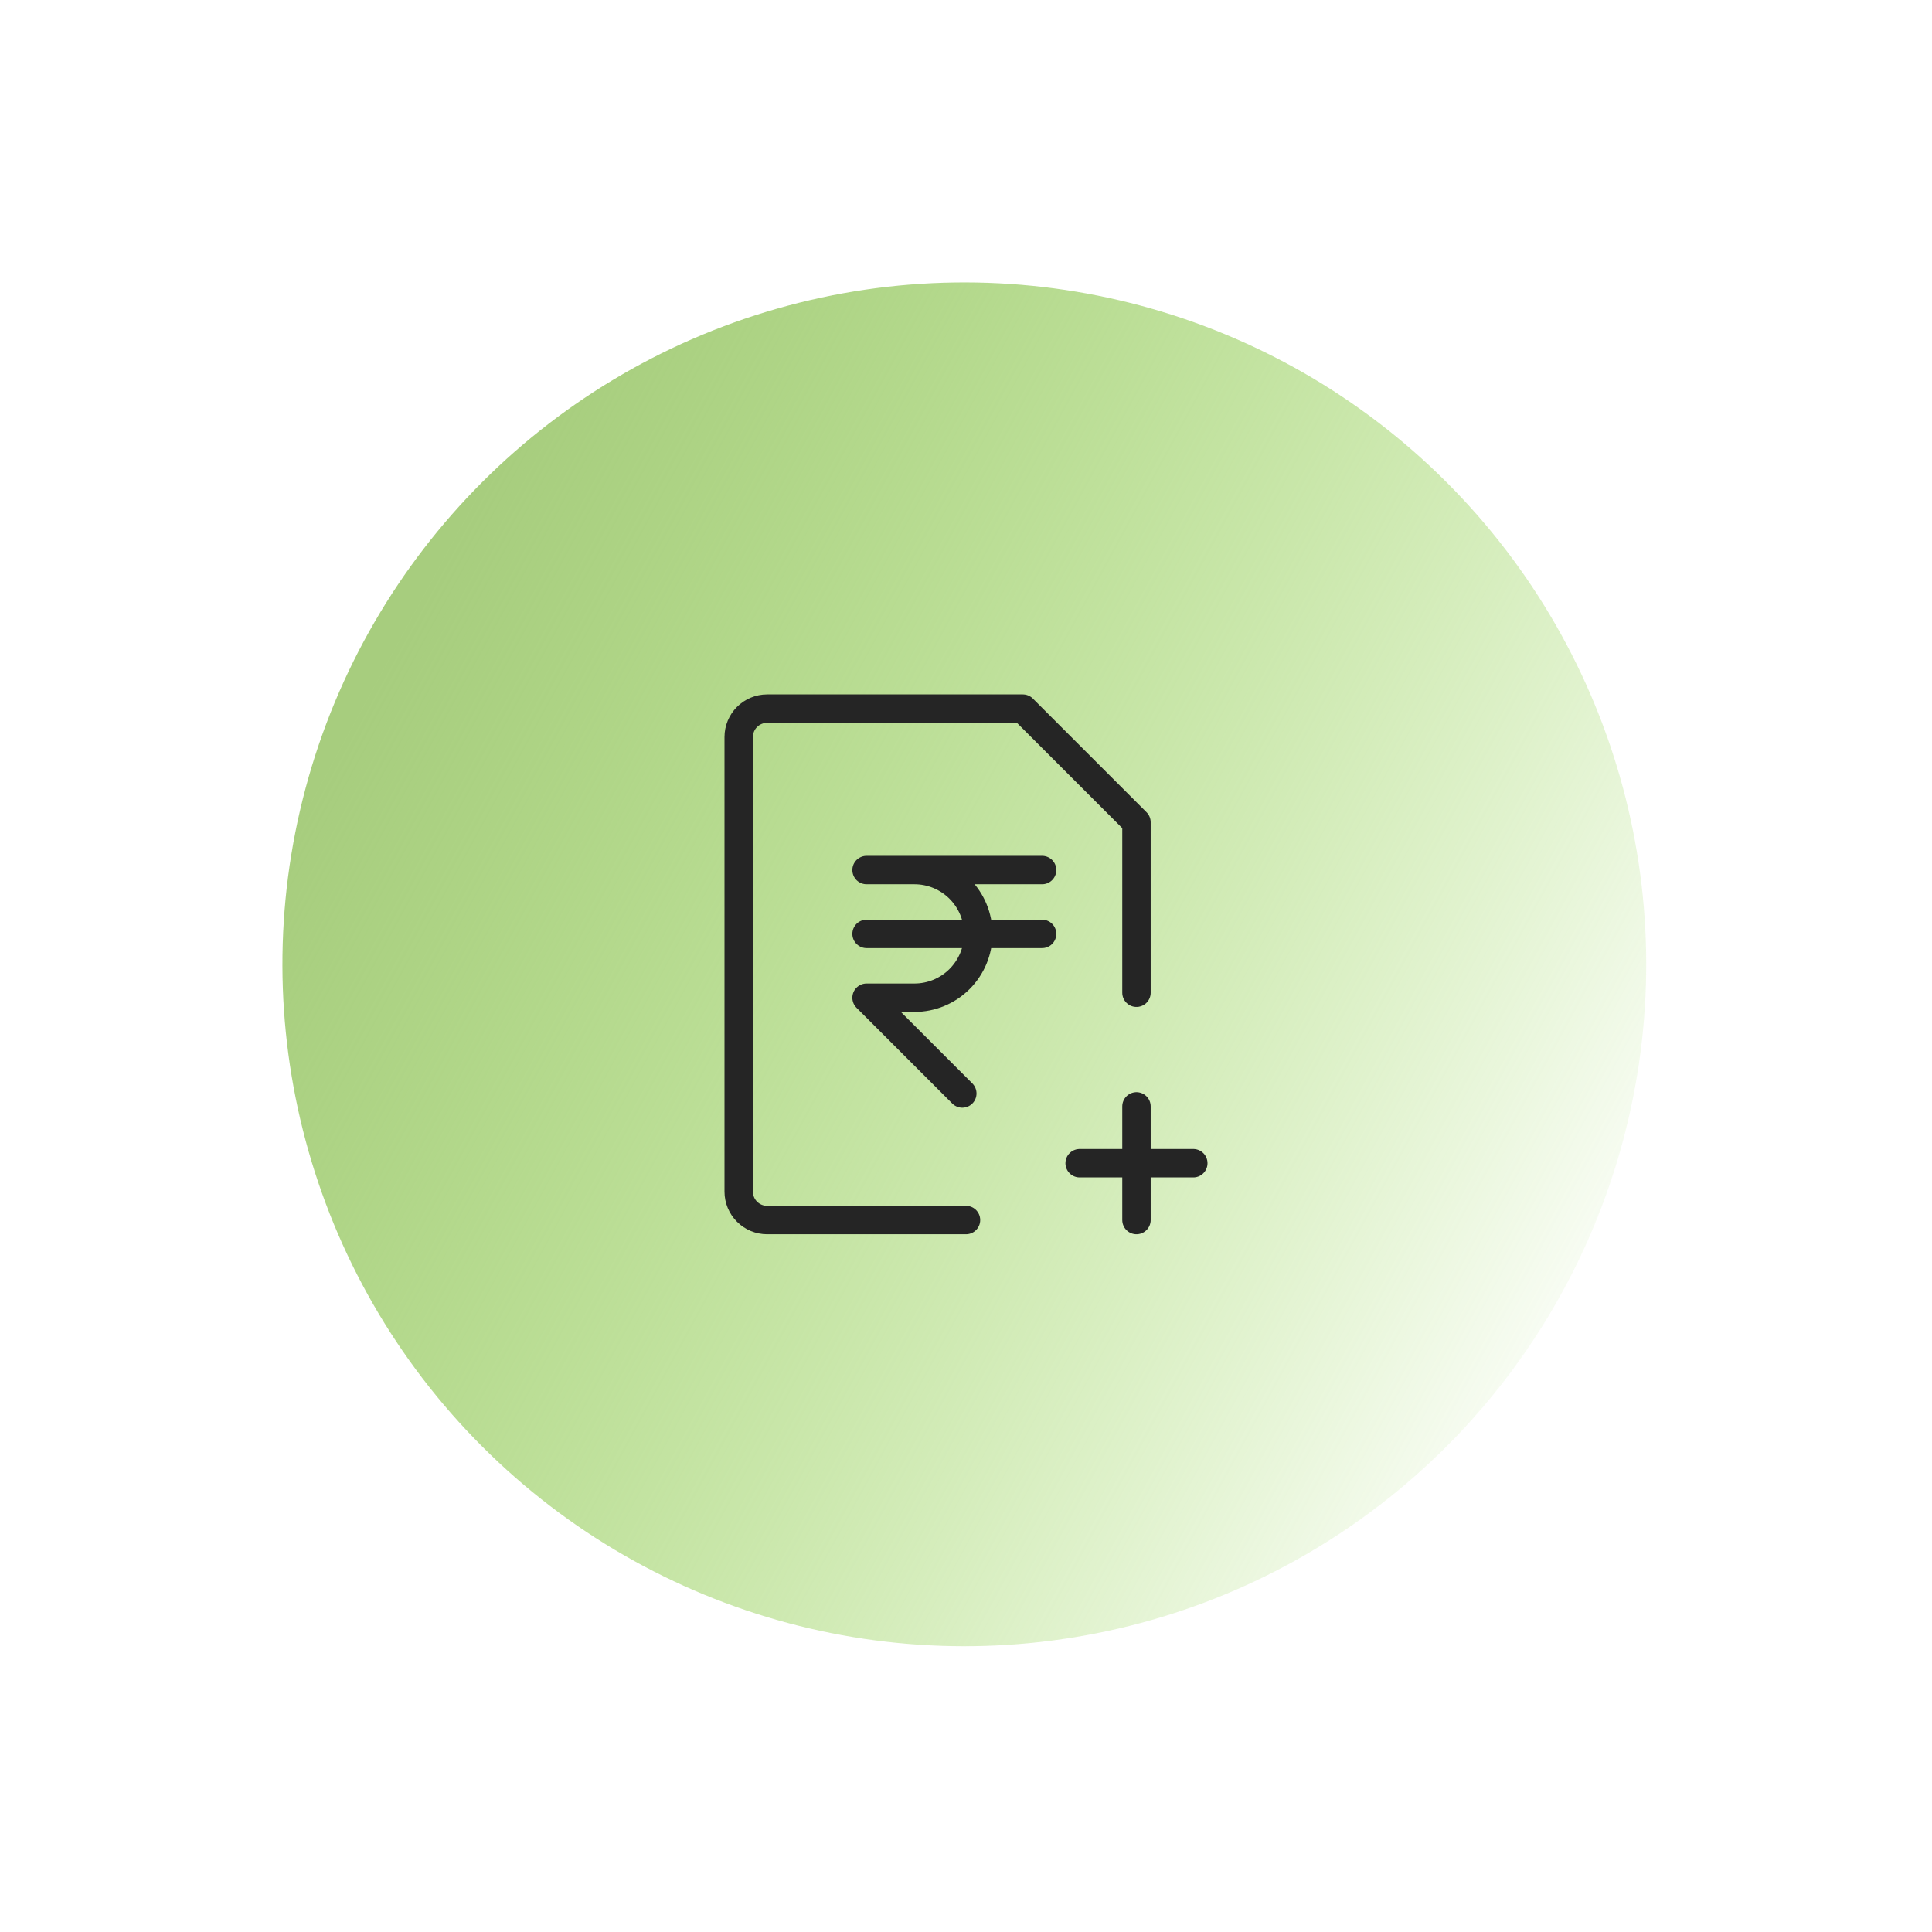 <svg width="136" height="136" viewBox="0 0 136 136" fill="none" xmlns="http://www.w3.org/2000/svg">
<circle cx="67.882" cy="67.882" r="48" transform="rotate(-45 67.882 67.882)" fill="url(#paint0_linear_1287_1420)"/>
<path d="M80 69.882V57.882L72 49.882H54C53.47 49.882 52.961 50.093 52.586 50.468C52.211 50.843 52 51.352 52 51.882V83.882C52 84.413 52.211 84.921 52.586 85.296C52.961 85.672 53.47 85.882 54 85.882H68" stroke="#252525" stroke-width="2" stroke-linecap="round" stroke-linejoin="round"/>
<path d="M80 77.882V85.882M76 81.882H84H76Z" stroke="#252525" stroke-width="2" stroke-linecap="round" stroke-linejoin="round"/>
<path d="M73.357 61.246H61H64.37C65.562 61.246 66.705 61.719 67.547 62.562C68.39 63.405 68.864 64.548 68.864 65.74C68.864 66.931 68.39 68.074 67.547 68.917C66.705 69.76 65.562 70.233 64.37 70.233H61L67.74 76.973" stroke="#252525" stroke-width="2" stroke-linecap="round" stroke-linejoin="round"/>
<path d="M61 65.74H73.357" stroke="#252525" stroke-width="2" stroke-linecap="round" stroke-linejoin="round"/>
<defs>
<linearGradient id="paint0_linear_1287_1420" x1="67.882" y1="19.882" x2="96.19" y2="115.882" gradientUnits="userSpaceOnUse">
<stop stop-color="#A7CD7E"/>
<stop offset="1" stop-color="#7BCD25" stop-opacity="0"/>
</linearGradient>
</defs>
</svg>
